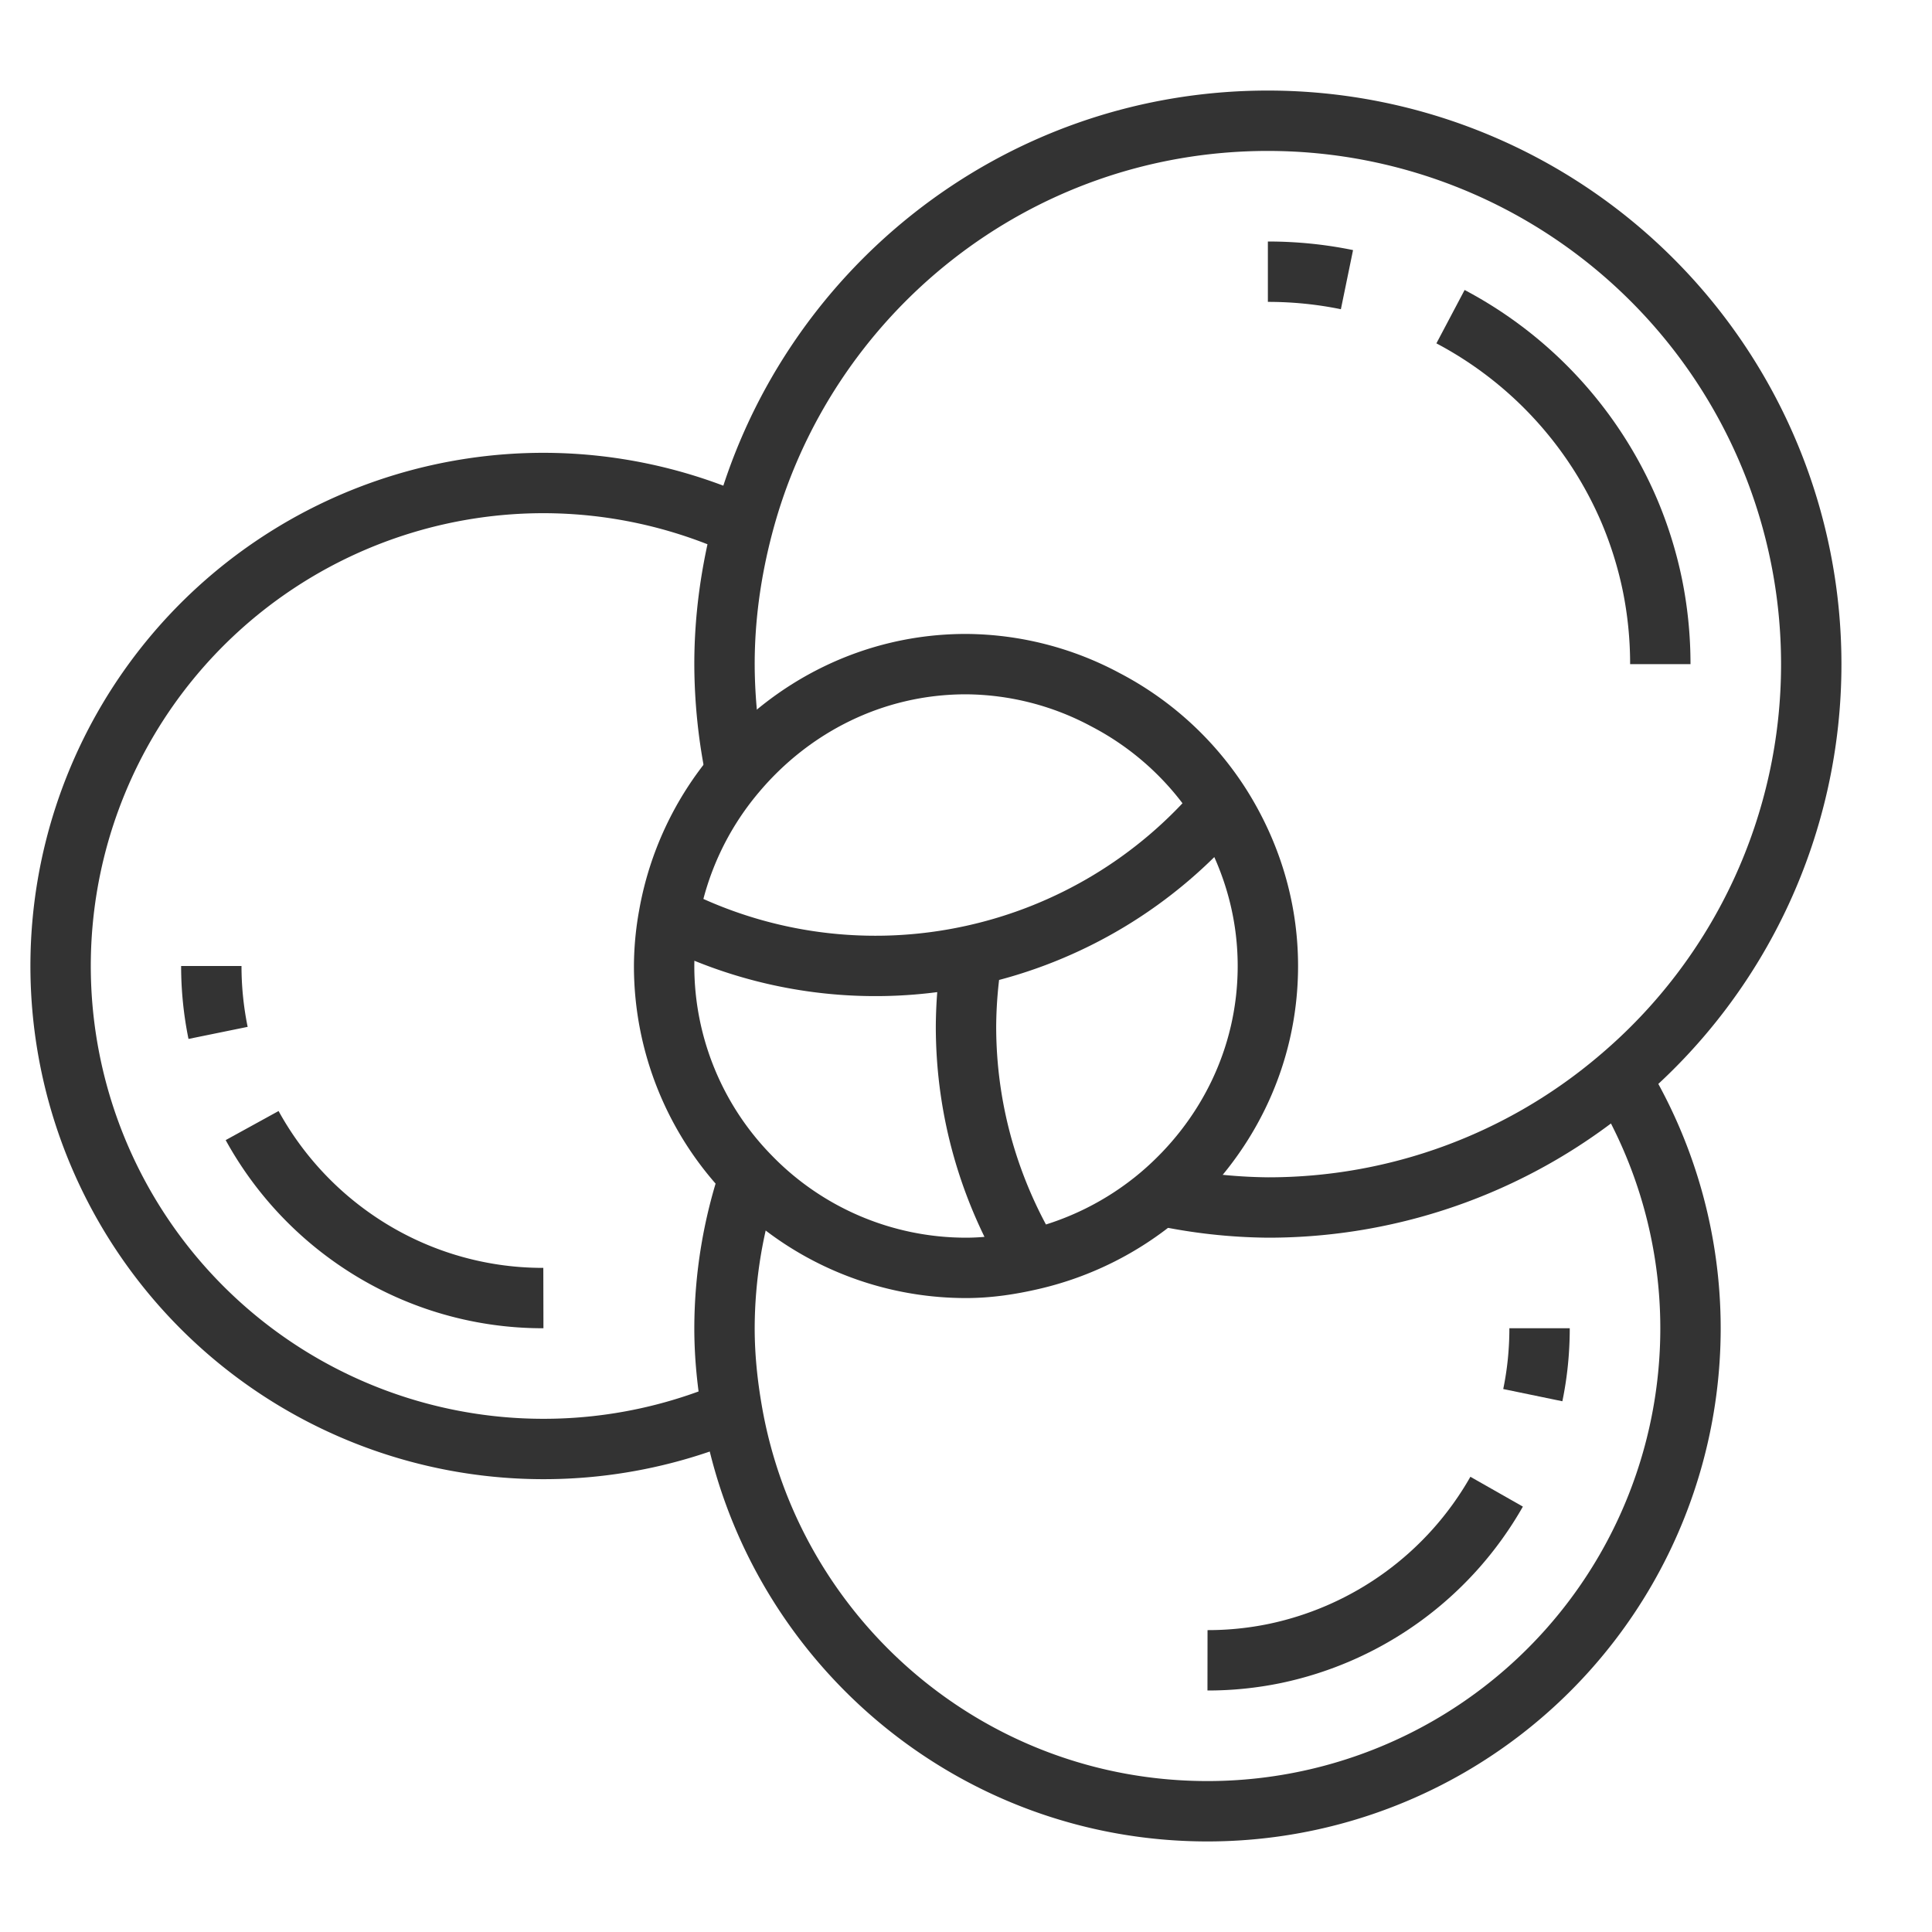 <svg xmlns="http://www.w3.org/2000/svg" viewBox="0 0 32 32"><g stroke="#333" stroke-miterlimit="10" fill="none"><path d="M21 4.5c.449 0 .887.045 1.31.132M12.303 8.72A7.961 7.961 0 0 0 9 8a8 8 0 1 0 3.125 15.366m.063-10.566A8.972 8.972 0 0 1 12 11c0-.789.112-1.551.303-2.28C13.314 4.855 16.819 2 21 2a9 9 0 0 1 9 9 8.978 8.978 0 0 1-3.17 6.85A8.96 8.96 0 0 1 21 20a8.826 8.826 0 0 1-1.785-.2m-6.798-.321A7.932 7.932 0 0 0 12 22c0 .467.048.921.125 1.366C12.774 27.132 16.048 30 20 30a8 8 0 0 0 8-8 7.954 7.954 0 0 0-1.17-4.15"/><path d="M20.221 13.343a5.005 5.005 0 0 0-1.909-1.752A4.945 4.945 0 0 0 16 11c-1.537 0-2.895.709-3.812 1.8a5.005 5.005 0 0 0-1.11 2.368A4.75 4.75 0 0 0 11 16a4.98 4.98 0 0 0 1.417 3.479A4.982 4.982 0 0 0 16 21c.374 0 .732-.055 1.081-.135a5.057 5.057 0 0 0 2.134-1.064C20.298 18.883 21 17.53 21 16c0-.979-.292-1.886-.779-2.657zm-4.12 2.482A7.45 7.45 0 0 0 16 17c0 1.416.399 2.735 1.081 3.865m-6.004-5.697a7.464 7.464 0 0 0 5.024.657 7.494 7.494 0 0 0 4.12-2.481M3.612 17.108A5.537 5.537 0 0 1 3.5 16M9 21.5a5.465 5.465 0 0 1-3.074-.939 5.528 5.528 0 0 1-1.75-1.918M24.025 5.245A6.549 6.549 0 0 1 26.99 8.47c.164.389.292.797.379 1.22.086.423.131.861.131 1.31m-2.711 13.707a5.528 5.528 0 0 1-3.68 2.681A5.482 5.482 0 0 1 20 27.5m5.5-5.5c0 .38-.038.75-.112 1.108"/></g></svg>